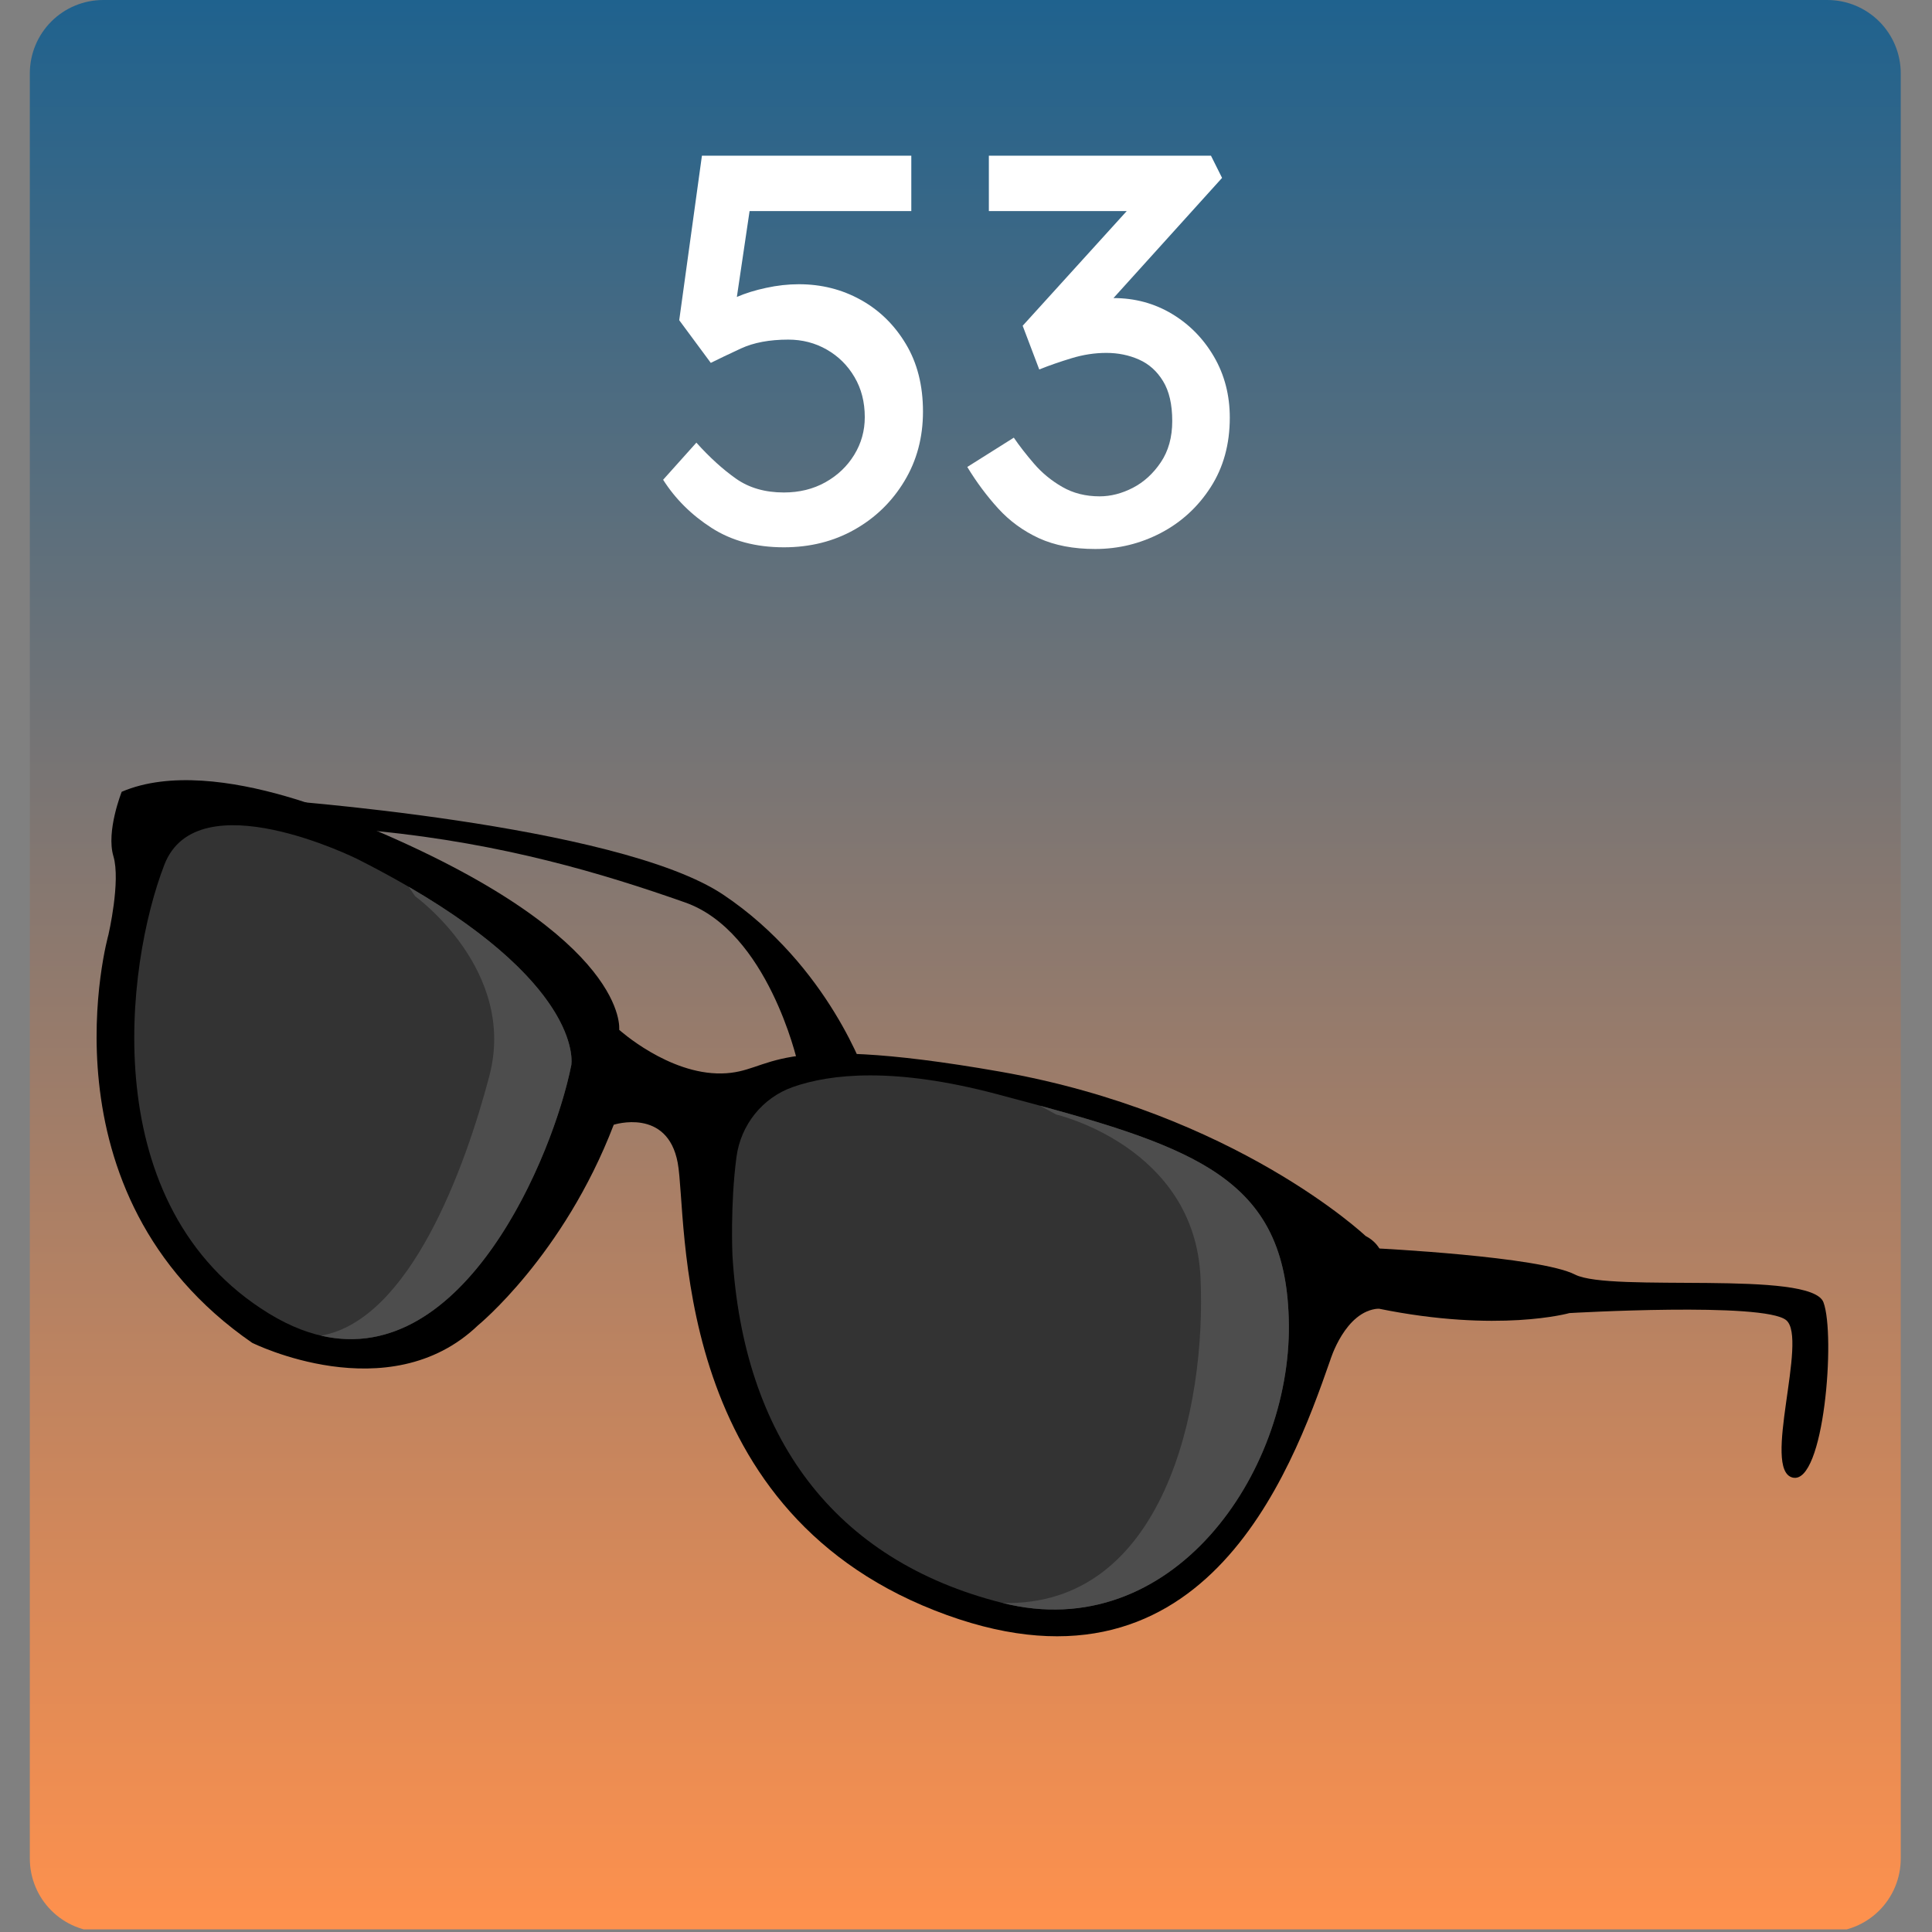 <svg xmlns="http://www.w3.org/2000/svg" xmlns:xlink="http://www.w3.org/1999/xlink" width="500" zoomAndPan="magnify" viewBox="0 0 375 375" height="500" preserveAspectRatio="xMidYMid meet" version="1.0"><rect x="0" y="0" width="375" height="375" fill="#808080" stroke="none"/><defs><g/><clipPath id="a8f36c77f8"><path d="M 5.789 0 L 368.934 0 L 368.934 374.492 L 5.789 374.492 Z M 5.789 0 " clip-rule="nonzero"/></clipPath><clipPath id="dbb6181448"><path d="M 20.039 0 L 354.684 0 C 358.465 0 362.086 1.5 364.762 4.172 C 367.434 6.848 368.934 10.469 368.934 14.25 L 368.934 360.75 C 368.934 364.527 367.434 368.152 364.762 370.828 C 362.086 373.5 358.465 375 354.684 375 L 20.039 375 C 16.258 375 12.633 373.5 9.961 370.828 C 7.289 368.152 5.789 364.527 5.789 360.75 L 5.789 14.25 C 5.789 10.469 7.289 6.848 9.961 4.172 C 12.633 1.5 16.258 0 20.039 0 Z M 20.039 0 " clip-rule="nonzero"/></clipPath><linearGradient x1="0" gradientTransform="matrix(1.419, 0, 0, 1.419, 5.789, 0)" y1="0" x2="0" gradientUnits="userSpaceOnUse" y2="264" id="2dc1ffbfc4"><stop stop-opacity="1" stop-color="rgb(12.199%, 38.399%, 55.699%)" offset="0"/><stop stop-opacity="1" stop-color="rgb(12.541%, 38.47%, 55.6%)" offset="0.004"/><stop stop-opacity="1" stop-color="rgb(12.885%, 38.544%, 55.501%)" offset="0.008"/><stop stop-opacity="1" stop-color="rgb(13.226%, 38.615%, 55.4%)" offset="0.012"/><stop stop-opacity="1" stop-color="rgb(13.57%, 38.689%, 55.301%)" offset="0.016"/><stop stop-opacity="1" stop-color="rgb(13.911%, 38.76%, 55.202%)" offset="0.02"/><stop stop-opacity="1" stop-color="rgb(14.255%, 38.832%, 55.103%)" offset="0.023"/><stop stop-opacity="1" stop-color="rgb(14.597%, 38.904%, 55.002%)" offset="0.027"/><stop stop-opacity="1" stop-color="rgb(14.94%, 38.977%, 54.903%)" offset="0.031"/><stop stop-opacity="1" stop-color="rgb(15.282%, 39.049%, 54.803%)" offset="0.035"/><stop stop-opacity="1" stop-color="rgb(15.625%, 39.12%, 54.704%)" offset="0.039"/><stop stop-opacity="1" stop-color="rgb(15.967%, 39.192%, 54.605%)" offset="0.043"/><stop stop-opacity="1" stop-color="rgb(16.31%, 39.265%, 54.506%)" offset="0.047"/><stop stop-opacity="1" stop-color="rgb(16.652%, 39.337%, 54.405%)" offset="0.051"/><stop stop-opacity="1" stop-color="rgb(16.995%, 39.41%, 54.306%)" offset="0.055"/><stop stop-opacity="1" stop-color="rgb(17.337%, 39.482%, 54.207%)" offset="0.059"/><stop stop-opacity="1" stop-color="rgb(17.68%, 39.554%, 54.108%)" offset="0.062"/><stop stop-opacity="1" stop-color="rgb(18.022%, 39.626%, 54.008%)" offset="0.066"/><stop stop-opacity="1" stop-color="rgb(18.364%, 39.699%, 53.909%)" offset="0.07"/><stop stop-opacity="1" stop-color="rgb(18.706%, 39.771%, 53.809%)" offset="0.074"/><stop stop-opacity="1" stop-color="rgb(19.049%, 39.842%, 53.709%)" offset="0.078"/><stop stop-opacity="1" stop-color="rgb(19.391%, 39.914%, 53.61%)" offset="0.082"/><stop stop-opacity="1" stop-color="rgb(19.734%, 39.987%, 53.511%)" offset="0.086"/><stop stop-opacity="1" stop-color="rgb(20.076%, 40.059%, 53.41%)" offset="0.09"/><stop stop-opacity="1" stop-color="rgb(20.419%, 40.131%, 53.311%)" offset="0.094"/><stop stop-opacity="1" stop-color="rgb(20.761%, 40.202%, 53.212%)" offset="0.098"/><stop stop-opacity="1" stop-color="rgb(21.104%, 40.276%, 53.113%)" offset="0.102"/><stop stop-opacity="1" stop-color="rgb(21.446%, 40.347%, 53.014%)" offset="0.105"/><stop stop-opacity="1" stop-color="rgb(21.79%, 40.421%, 52.914%)" offset="0.109"/><stop stop-opacity="1" stop-color="rgb(22.131%, 40.492%, 52.814%)" offset="0.113"/><stop stop-opacity="1" stop-color="rgb(22.475%, 40.564%, 52.715%)" offset="0.117"/><stop stop-opacity="1" stop-color="rgb(22.816%, 40.636%, 52.615%)" offset="0.121"/><stop stop-opacity="1" stop-color="rgb(23.16%, 40.709%, 52.516%)" offset="0.125"/><stop stop-opacity="1" stop-color="rgb(23.502%, 40.781%, 52.415%)" offset="0.129"/><stop stop-opacity="1" stop-color="rgb(23.845%, 40.852%, 52.316%)" offset="0.133"/><stop stop-opacity="1" stop-color="rgb(24.187%, 40.924%, 52.217%)" offset="0.137"/><stop stop-opacity="1" stop-color="rgb(24.53%, 40.997%, 52.118%)" offset="0.141"/><stop stop-opacity="1" stop-color="rgb(24.872%, 41.069%, 52.019%)" offset="0.145"/><stop stop-opacity="1" stop-color="rgb(25.215%, 41.142%, 51.92%)" offset="0.148"/><stop stop-opacity="1" stop-color="rgb(25.557%, 41.214%, 51.819%)" offset="0.152"/><stop stop-opacity="1" stop-color="rgb(25.9%, 41.286%, 51.72%)" offset="0.156"/><stop stop-opacity="1" stop-color="rgb(26.242%, 41.357%, 51.62%)" offset="0.16"/><stop stop-opacity="1" stop-color="rgb(26.585%, 41.431%, 51.521%)" offset="0.164"/><stop stop-opacity="1" stop-color="rgb(26.927%, 41.502%, 51.421%)" offset="0.168"/><stop stop-opacity="1" stop-color="rgb(27.271%, 41.574%, 51.321%)" offset="0.172"/><stop stop-opacity="1" stop-color="rgb(27.612%, 41.646%, 51.222%)" offset="0.176"/><stop stop-opacity="1" stop-color="rgb(27.956%, 41.719%, 51.123%)" offset="0.18"/><stop stop-opacity="1" stop-color="rgb(28.297%, 41.791%, 51.024%)" offset="0.184"/><stop stop-opacity="1" stop-color="rgb(28.641%, 41.864%, 50.925%)" offset="0.188"/><stop stop-opacity="1" stop-color="rgb(28.983%, 41.936%, 50.824%)" offset="0.191"/><stop stop-opacity="1" stop-color="rgb(29.326%, 42.007%, 50.725%)" offset="0.195"/><stop stop-opacity="1" stop-color="rgb(29.668%, 42.079%, 50.626%)" offset="0.199"/><stop stop-opacity="1" stop-color="rgb(30.011%, 42.152%, 50.526%)" offset="0.203"/><stop stop-opacity="1" stop-color="rgb(30.353%, 42.224%, 50.427%)" offset="0.207"/><stop stop-opacity="1" stop-color="rgb(30.696%, 42.296%, 50.328%)" offset="0.211"/><stop stop-opacity="1" stop-color="rgb(31.038%, 42.368%, 50.227%)" offset="0.215"/><stop stop-opacity="1" stop-color="rgb(31.381%, 42.441%, 50.128%)" offset="0.219"/><stop stop-opacity="1" stop-color="rgb(31.723%, 42.513%, 50.029%)" offset="0.223"/><stop stop-opacity="1" stop-color="rgb(32.065%, 42.586%, 49.93%)" offset="0.227"/><stop stop-opacity="1" stop-color="rgb(32.407%, 42.657%, 49.829%)" offset="0.23"/><stop stop-opacity="1" stop-color="rgb(32.75%, 42.729%, 49.73%)" offset="0.234"/><stop stop-opacity="1" stop-color="rgb(33.092%, 42.801%, 49.631%)" offset="0.238"/><stop stop-opacity="1" stop-color="rgb(33.435%, 42.874%, 49.532%)" offset="0.242"/><stop stop-opacity="1" stop-color="rgb(33.777%, 42.946%, 49.432%)" offset="0.246"/><stop stop-opacity="1" stop-color="rgb(34.12%, 43.018%, 49.333%)" offset="0.25"/><stop stop-opacity="1" stop-color="rgb(34.462%, 43.089%, 49.232%)" offset="0.254"/><stop stop-opacity="1" stop-color="rgb(34.805%, 43.163%, 49.133%)" offset="0.258"/><stop stop-opacity="1" stop-color="rgb(35.147%, 43.234%, 49.034%)" offset="0.262"/><stop stop-opacity="1" stop-color="rgb(35.49%, 43.307%, 48.935%)" offset="0.266"/><stop stop-opacity="1" stop-color="rgb(35.832%, 43.379%, 48.834%)" offset="0.27"/><stop stop-opacity="1" stop-color="rgb(36.176%, 43.451%, 48.735%)" offset="0.273"/><stop stop-opacity="1" stop-color="rgb(36.517%, 43.523%, 48.636%)" offset="0.277"/><stop stop-opacity="1" stop-color="rgb(36.861%, 43.596%, 48.537%)" offset="0.281"/><stop stop-opacity="1" stop-color="rgb(37.202%, 43.668%, 48.438%)" offset="0.285"/><stop stop-opacity="1" stop-color="rgb(37.546%, 43.739%, 48.338%)" offset="0.289"/><stop stop-opacity="1" stop-color="rgb(37.888%, 43.811%, 48.238%)" offset="0.293"/><stop stop-opacity="1" stop-color="rgb(38.231%, 43.884%, 48.138%)" offset="0.297"/><stop stop-opacity="1" stop-color="rgb(38.573%, 43.956%, 48.039%)" offset="0.301"/><stop stop-opacity="1" stop-color="rgb(38.916%, 44.029%, 47.94%)" offset="0.305"/><stop stop-opacity="1" stop-color="rgb(39.258%, 44.101%, 47.839%)" offset="0.309"/><stop stop-opacity="1" stop-color="rgb(39.601%, 44.173%, 47.74%)" offset="0.312"/><stop stop-opacity="1" stop-color="rgb(39.943%, 44.244%, 47.641%)" offset="0.316"/><stop stop-opacity="1" stop-color="rgb(40.286%, 44.318%, 47.542%)" offset="0.32"/><stop stop-opacity="1" stop-color="rgb(40.628%, 44.389%, 47.443%)" offset="0.324"/><stop stop-opacity="1" stop-color="rgb(40.971%, 44.461%, 47.343%)" offset="0.328"/><stop stop-opacity="1" stop-color="rgb(41.313%, 44.533%, 47.243%)" offset="0.332"/><stop stop-opacity="1" stop-color="rgb(41.656%, 44.606%, 47.144%)" offset="0.336"/><stop stop-opacity="1" stop-color="rgb(41.998%, 44.678%, 47.044%)" offset="0.34"/><stop stop-opacity="1" stop-color="rgb(42.342%, 44.751%, 46.945%)" offset="0.344"/><stop stop-opacity="1" stop-color="rgb(42.683%, 44.823%, 46.844%)" offset="0.348"/><stop stop-opacity="1" stop-color="rgb(43.027%, 44.894%, 46.745%)" offset="0.352"/><stop stop-opacity="1" stop-color="rgb(43.369%, 44.966%, 46.646%)" offset="0.355"/><stop stop-opacity="1" stop-color="rgb(43.712%, 45.039%, 46.547%)" offset="0.359"/><stop stop-opacity="1" stop-color="rgb(44.054%, 45.111%, 46.448%)" offset="0.363"/><stop stop-opacity="1" stop-color="rgb(44.397%, 45.183%, 46.349%)" offset="0.367"/><stop stop-opacity="1" stop-color="rgb(44.739%, 45.255%, 46.248%)" offset="0.371"/><stop stop-opacity="1" stop-color="rgb(45.082%, 45.328%, 46.149%)" offset="0.375"/><stop stop-opacity="1" stop-color="rgb(45.424%, 45.399%, 46.05%)" offset="0.379"/><stop stop-opacity="1" stop-color="rgb(45.767%, 45.473%, 45.95%)" offset="0.383"/><stop stop-opacity="1" stop-color="rgb(46.109%, 45.544%, 45.851%)" offset="0.387"/><stop stop-opacity="1" stop-color="rgb(46.451%, 45.616%, 45.752%)" offset="0.391"/><stop stop-opacity="1" stop-color="rgb(46.793%, 45.688%, 45.651%)" offset="0.395"/><stop stop-opacity="1" stop-color="rgb(47.136%, 45.761%, 45.552%)" offset="0.398"/><stop stop-opacity="1" stop-color="rgb(47.478%, 45.833%, 45.453%)" offset="0.402"/><stop stop-opacity="1" stop-color="rgb(47.821%, 45.905%, 45.354%)" offset="0.406"/><stop stop-opacity="1" stop-color="rgb(48.163%, 45.976%, 45.253%)" offset="0.41"/><stop stop-opacity="1" stop-color="rgb(48.506%, 46.05%, 45.154%)" offset="0.414"/><stop stop-opacity="1" stop-color="rgb(48.848%, 46.121%, 45.055%)" offset="0.418"/><stop stop-opacity="1" stop-color="rgb(49.191%, 46.194%, 44.955%)" offset="0.422"/><stop stop-opacity="1" stop-color="rgb(49.533%, 46.266%, 44.856%)" offset="0.426"/><stop stop-opacity="1" stop-color="rgb(49.876%, 46.338%, 44.757%)" offset="0.43"/><stop stop-opacity="1" stop-color="rgb(50.218%, 46.41%, 44.656%)" offset="0.434"/><stop stop-opacity="1" stop-color="rgb(50.562%, 46.483%, 44.557%)" offset="0.438"/><stop stop-opacity="1" stop-color="rgb(50.903%, 46.555%, 44.458%)" offset="0.441"/><stop stop-opacity="1" stop-color="rgb(51.247%, 46.626%, 44.359%)" offset="0.445"/><stop stop-opacity="1" stop-color="rgb(51.588%, 46.698%, 44.258%)" offset="0.449"/><stop stop-opacity="1" stop-color="rgb(51.932%, 46.771%, 44.159%)" offset="0.453"/><stop stop-opacity="1" stop-color="rgb(52.274%, 46.843%, 44.06%)" offset="0.457"/><stop stop-opacity="1" stop-color="rgb(52.617%, 46.916%, 43.961%)" offset="0.461"/><stop stop-opacity="1" stop-color="rgb(52.959%, 46.988%, 43.861%)" offset="0.465"/><stop stop-opacity="1" stop-color="rgb(53.302%, 47.06%, 43.762%)" offset="0.469"/><stop stop-opacity="1" stop-color="rgb(53.644%, 47.131%, 43.661%)" offset="0.473"/><stop stop-opacity="1" stop-color="rgb(53.987%, 47.205%, 43.562%)" offset="0.477"/><stop stop-opacity="1" stop-color="rgb(54.329%, 47.276%, 43.463%)" offset="0.48"/><stop stop-opacity="1" stop-color="rgb(54.672%, 47.348%, 43.364%)" offset="0.484"/><stop stop-opacity="1" stop-color="rgb(55.014%, 47.42%, 43.263%)" offset="0.488"/><stop stop-opacity="1" stop-color="rgb(55.357%, 47.493%, 43.164%)" offset="0.492"/><stop stop-opacity="1" stop-color="rgb(55.699%, 47.565%, 43.065%)" offset="0.496"/><stop stop-opacity="1" stop-color="rgb(56.042%, 47.638%, 42.966%)" offset="0.5"/><stop stop-opacity="1" stop-color="rgb(56.384%, 47.71%, 42.867%)" offset="0.504"/><stop stop-opacity="1" stop-color="rgb(56.728%, 47.781%, 42.767%)" offset="0.508"/><stop stop-opacity="1" stop-color="rgb(57.069%, 47.853%, 42.667%)" offset="0.512"/><stop stop-opacity="1" stop-color="rgb(57.413%, 47.926%, 42.567%)" offset="0.516"/><stop stop-opacity="1" stop-color="rgb(57.755%, 47.998%, 42.468%)" offset="0.52"/><stop stop-opacity="1" stop-color="rgb(58.098%, 48.07%, 42.369%)" offset="0.523"/><stop stop-opacity="1" stop-color="rgb(58.44%, 48.141%, 42.27%)" offset="0.527"/><stop stop-opacity="1" stop-color="rgb(58.783%, 48.215%, 42.171%)" offset="0.531"/><stop stop-opacity="1" stop-color="rgb(59.125%, 48.286%, 42.07%)" offset="0.535"/><stop stop-opacity="1" stop-color="rgb(59.468%, 48.36%, 41.971%)" offset="0.539"/><stop stop-opacity="1" stop-color="rgb(59.81%, 48.431%, 41.872%)" offset="0.543"/><stop stop-opacity="1" stop-color="rgb(60.152%, 48.503%, 41.772%)" offset="0.547"/><stop stop-opacity="1" stop-color="rgb(60.493%, 48.575%, 41.672%)" offset="0.551"/><stop stop-opacity="1" stop-color="rgb(60.837%, 48.648%, 41.573%)" offset="0.555"/><stop stop-opacity="1" stop-color="rgb(61.179%, 48.72%, 41.473%)" offset="0.559"/><stop stop-opacity="1" stop-color="rgb(61.522%, 48.792%, 41.374%)" offset="0.562"/><stop stop-opacity="1" stop-color="rgb(61.864%, 48.863%, 41.275%)" offset="0.566"/><stop stop-opacity="1" stop-color="rgb(62.207%, 48.936%, 41.176%)" offset="0.57"/><stop stop-opacity="1" stop-color="rgb(62.549%, 49.008%, 41.075%)" offset="0.574"/><stop stop-opacity="1" stop-color="rgb(62.892%, 49.08%, 40.976%)" offset="0.578"/><stop stop-opacity="1" stop-color="rgb(63.234%, 49.152%, 40.877%)" offset="0.582"/><stop stop-opacity="1" stop-color="rgb(63.577%, 49.225%, 40.778%)" offset="0.586"/><stop stop-opacity="1" stop-color="rgb(63.919%, 49.297%, 40.677%)" offset="0.59"/><stop stop-opacity="1" stop-color="rgb(64.262%, 49.37%, 40.578%)" offset="0.594"/><stop stop-opacity="1" stop-color="rgb(64.604%, 49.442%, 40.479%)" offset="0.598"/><stop stop-opacity="1" stop-color="rgb(64.948%, 49.513%, 40.379%)" offset="0.602"/><stop stop-opacity="1" stop-color="rgb(65.289%, 49.585%, 40.28%)" offset="0.605"/><stop stop-opacity="1" stop-color="rgb(65.633%, 49.658%, 40.181%)" offset="0.609"/><stop stop-opacity="1" stop-color="rgb(65.974%, 49.73%, 40.08%)" offset="0.613"/><stop stop-opacity="1" stop-color="rgb(66.318%, 49.802%, 39.981%)" offset="0.617"/><stop stop-opacity="1" stop-color="rgb(66.66%, 49.873%, 39.882%)" offset="0.621"/><stop stop-opacity="1" stop-color="rgb(67.003%, 49.947%, 39.783%)" offset="0.625"/><stop stop-opacity="1" stop-color="rgb(67.345%, 50.018%, 39.682%)" offset="0.629"/><stop stop-opacity="1" stop-color="rgb(67.688%, 50.092%, 39.583%)" offset="0.633"/><stop stop-opacity="1" stop-color="rgb(68.03%, 50.163%, 39.484%)" offset="0.637"/><stop stop-opacity="1" stop-color="rgb(68.373%, 50.235%, 39.384%)" offset="0.641"/><stop stop-opacity="1" stop-color="rgb(68.715%, 50.307%, 39.285%)" offset="0.645"/><stop stop-opacity="1" stop-color="rgb(69.058%, 50.38%, 39.186%)" offset="0.648"/><stop stop-opacity="1" stop-color="rgb(69.4%, 50.452%, 39.085%)" offset="0.652"/><stop stop-opacity="1" stop-color="rgb(69.743%, 50.523%, 38.986%)" offset="0.656"/><stop stop-opacity="1" stop-color="rgb(70.085%, 50.595%, 38.887%)" offset="0.66"/><stop stop-opacity="1" stop-color="rgb(70.428%, 50.668%, 38.788%)" offset="0.664"/><stop stop-opacity="1" stop-color="rgb(70.77%, 50.74%, 38.687%)" offset="0.668"/><stop stop-opacity="1" stop-color="rgb(71.114%, 50.813%, 38.588%)" offset="0.672"/><stop stop-opacity="1" stop-color="rgb(71.455%, 50.885%, 38.489%)" offset="0.676"/><stop stop-opacity="1" stop-color="rgb(71.799%, 50.957%, 38.39%)" offset="0.68"/><stop stop-opacity="1" stop-color="rgb(72.141%, 51.028%, 38.29%)" offset="0.684"/><stop stop-opacity="1" stop-color="rgb(72.484%, 51.102%, 38.191%)" offset="0.688"/><stop stop-opacity="1" stop-color="rgb(72.826%, 51.173%, 38.091%)" offset="0.691"/><stop stop-opacity="1" stop-color="rgb(73.169%, 51.245%, 37.991%)" offset="0.695"/><stop stop-opacity="1" stop-color="rgb(73.511%, 51.317%, 37.892%)" offset="0.699"/><stop stop-opacity="1" stop-color="rgb(73.854%, 51.39%, 37.793%)" offset="0.703"/><stop stop-opacity="1" stop-color="rgb(74.196%, 51.462%, 37.694%)" offset="0.707"/><stop stop-opacity="1" stop-color="rgb(74.538%, 51.535%, 37.595%)" offset="0.711"/><stop stop-opacity="1" stop-color="rgb(74.879%, 51.607%, 37.494%)" offset="0.715"/><stop stop-opacity="1" stop-color="rgb(75.223%, 51.678%, 37.395%)" offset="0.719"/><stop stop-opacity="1" stop-color="rgb(75.565%, 51.75%, 37.296%)" offset="0.723"/><stop stop-opacity="1" stop-color="rgb(75.908%, 51.823%, 37.196%)" offset="0.727"/><stop stop-opacity="1" stop-color="rgb(76.25%, 51.895%, 37.096%)" offset="0.73"/><stop stop-opacity="1" stop-color="rgb(76.593%, 51.967%, 36.996%)" offset="0.734"/><stop stop-opacity="1" stop-color="rgb(76.935%, 52.039%, 36.897%)" offset="0.738"/><stop stop-opacity="1" stop-color="rgb(77.278%, 52.112%, 36.798%)" offset="0.742"/><stop stop-opacity="1" stop-color="rgb(77.62%, 52.184%, 36.699%)" offset="0.746"/><stop stop-opacity="1" stop-color="rgb(77.963%, 52.257%, 36.6%)" offset="0.75"/><stop stop-opacity="1" stop-color="rgb(78.305%, 52.328%, 36.499%)" offset="0.754"/><stop stop-opacity="1" stop-color="rgb(78.648%, 52.4%, 36.4%)" offset="0.758"/><stop stop-opacity="1" stop-color="rgb(78.99%, 52.472%, 36.301%)" offset="0.762"/><stop stop-opacity="1" stop-color="rgb(79.333%, 52.545%, 36.201%)" offset="0.766"/><stop stop-opacity="1" stop-color="rgb(79.675%, 52.617%, 36.101%)" offset="0.77"/><stop stop-opacity="1" stop-color="rgb(80.019%, 52.689%, 36.002%)" offset="0.773"/><stop stop-opacity="1" stop-color="rgb(80.36%, 52.76%, 35.902%)" offset="0.777"/><stop stop-opacity="1" stop-color="rgb(80.704%, 52.834%, 35.803%)" offset="0.781"/><stop stop-opacity="1" stop-color="rgb(81.046%, 52.905%, 35.704%)" offset="0.785"/><stop stop-opacity="1" stop-color="rgb(81.389%, 52.979%, 35.605%)" offset="0.789"/><stop stop-opacity="1" stop-color="rgb(81.731%, 53.05%, 35.504%)" offset="0.793"/><stop stop-opacity="1" stop-color="rgb(82.074%, 53.122%, 35.405%)" offset="0.797"/><stop stop-opacity="1" stop-color="rgb(82.416%, 53.194%, 35.306%)" offset="0.801"/><stop stop-opacity="1" stop-color="rgb(82.759%, 53.267%, 35.207%)" offset="0.805"/><stop stop-opacity="1" stop-color="rgb(83.101%, 53.339%, 35.106%)" offset="0.809"/><stop stop-opacity="1" stop-color="rgb(83.444%, 53.41%, 35.007%)" offset="0.812"/><stop stop-opacity="1" stop-color="rgb(83.786%, 53.482%, 34.908%)" offset="0.816"/><stop stop-opacity="1" stop-color="rgb(84.129%, 53.555%, 34.808%)" offset="0.82"/><stop stop-opacity="1" stop-color="rgb(84.471%, 53.627%, 34.709%)" offset="0.824"/><stop stop-opacity="1" stop-color="rgb(84.814%, 53.7%, 34.61%)" offset="0.828"/><stop stop-opacity="1" stop-color="rgb(85.156%, 53.772%, 34.509%)" offset="0.832"/><stop stop-opacity="1" stop-color="rgb(85.5%, 53.844%, 34.41%)" offset="0.836"/><stop stop-opacity="1" stop-color="rgb(85.841%, 53.915%, 34.311%)" offset="0.84"/><stop stop-opacity="1" stop-color="rgb(86.185%, 53.989%, 34.212%)" offset="0.844"/><stop stop-opacity="1" stop-color="rgb(86.526%, 54.06%, 34.113%)" offset="0.848"/><stop stop-opacity="1" stop-color="rgb(86.87%, 54.132%, 34.013%)" offset="0.852"/><stop stop-opacity="1" stop-color="rgb(87.212%, 54.204%, 33.913%)" offset="0.855"/><stop stop-opacity="1" stop-color="rgb(87.555%, 54.277%, 33.813%)" offset="0.859"/><stop stop-opacity="1" stop-color="rgb(87.897%, 54.349%, 33.714%)" offset="0.863"/><stop stop-opacity="1" stop-color="rgb(88.24%, 54.422%, 33.615%)" offset="0.867"/><stop stop-opacity="1" stop-color="rgb(88.582%, 54.494%, 33.514%)" offset="0.871"/><stop stop-opacity="1" stop-color="rgb(88.924%, 54.565%, 33.415%)" offset="0.875"/><stop stop-opacity="1" stop-color="rgb(89.265%, 54.637%, 33.316%)" offset="0.879"/><stop stop-opacity="1" stop-color="rgb(89.609%, 54.71%, 33.217%)" offset="0.883"/><stop stop-opacity="1" stop-color="rgb(89.951%, 54.782%, 33.118%)" offset="0.887"/><stop stop-opacity="1" stop-color="rgb(90.294%, 54.854%, 33.018%)" offset="0.891"/><stop stop-opacity="1" stop-color="rgb(90.636%, 54.926%, 32.918%)" offset="0.895"/><stop stop-opacity="1" stop-color="rgb(90.979%, 54.999%, 32.819%)" offset="0.898"/><stop stop-opacity="1" stop-color="rgb(91.321%, 55.07%, 32.719%)" offset="0.902"/><stop stop-opacity="1" stop-color="rgb(91.664%, 55.144%, 32.62%)" offset="0.906"/><stop stop-opacity="1" stop-color="rgb(92.006%, 55.215%, 32.52%)" offset="0.91"/><stop stop-opacity="1" stop-color="rgb(92.349%, 55.287%, 32.42%)" offset="0.914"/><stop stop-opacity="1" stop-color="rgb(92.691%, 55.359%, 32.321%)" offset="0.918"/><stop stop-opacity="1" stop-color="rgb(93.034%, 55.432%, 32.222%)" offset="0.922"/><stop stop-opacity="1" stop-color="rgb(93.376%, 55.504%, 32.123%)" offset="0.926"/><stop stop-opacity="1" stop-color="rgb(93.719%, 55.576%, 32.024%)" offset="0.93"/><stop stop-opacity="1" stop-color="rgb(94.061%, 55.647%, 31.923%)" offset="0.934"/><stop stop-opacity="1" stop-color="rgb(94.405%, 55.721%, 31.824%)" offset="0.938"/><stop stop-opacity="1" stop-color="rgb(94.746%, 55.792%, 31.725%)" offset="0.941"/><stop stop-opacity="1" stop-color="rgb(95.09%, 55.865%, 31.625%)" offset="0.945"/><stop stop-opacity="1" stop-color="rgb(95.432%, 55.937%, 31.525%)" offset="0.949"/><stop stop-opacity="1" stop-color="rgb(95.775%, 56.009%, 31.425%)" offset="0.953"/><stop stop-opacity="1" stop-color="rgb(96.117%, 56.081%, 31.326%)" offset="0.957"/><stop stop-opacity="1" stop-color="rgb(96.46%, 56.154%, 31.227%)" offset="0.961"/><stop stop-opacity="1" stop-color="rgb(96.802%, 56.226%, 31.128%)" offset="0.965"/><stop stop-opacity="1" stop-color="rgb(97.145%, 56.297%, 31.029%)" offset="0.969"/><stop stop-opacity="1" stop-color="rgb(97.487%, 56.369%, 30.928%)" offset="0.973"/><stop stop-opacity="1" stop-color="rgb(97.83%, 56.442%, 30.829%)" offset="0.977"/><stop stop-opacity="1" stop-color="rgb(98.172%, 56.514%, 30.73%)" offset="0.98"/><stop stop-opacity="1" stop-color="rgb(98.515%, 56.587%, 30.63%)" offset="0.984"/><stop stop-opacity="1" stop-color="rgb(98.857%, 56.659%, 30.53%)" offset="0.988"/><stop stop-opacity="1" stop-color="rgb(99.2%, 56.731%, 30.431%)" offset="0.992"/><stop stop-opacity="1" stop-color="rgb(99.542%, 56.802%, 30.331%)" offset="0.996"/><stop stop-opacity="1" stop-color="rgb(99.886%, 56.876%, 30.232%)" offset="1"/></linearGradient><clipPath id="af77404ea7"><path d="M 52 155 L 169 155 L 169 210 L 52 210 Z M 52 155 " clip-rule="nonzero"/></clipPath><clipPath id="c835ba6e47"><path d="M 26.855 138.336 L 367.332 217.246 L 336.68 349.492 L -3.793 270.582 Z M 26.855 138.336 " clip-rule="nonzero"/></clipPath><clipPath id="bece474cf0"><path d="M 26.855 138.336 L 367.332 217.246 L 336.68 349.492 L -3.793 270.582 Z M 26.855 138.336 " clip-rule="nonzero"/></clipPath><clipPath id="2742898b77"><path d="M 26.855 138.336 L 367.332 217.246 L 336.68 349.492 L -3.793 270.582 Z M 26.855 138.336 " clip-rule="nonzero"/></clipPath><clipPath id="c63217ef94"><path d="M 18 151 L 269 151 L 269 318 L 18 318 Z M 18 151 " clip-rule="nonzero"/></clipPath><clipPath id="9f0e08d9bd"><path d="M 26.855 138.336 L 367.332 217.246 L 336.68 349.492 L -3.793 270.582 Z M 26.855 138.336 " clip-rule="nonzero"/></clipPath><clipPath id="e99b0ad9e2"><path d="M 26.855 138.336 L 367.332 217.246 L 336.68 349.492 L -3.793 270.582 Z M 26.855 138.336 " clip-rule="nonzero"/></clipPath><clipPath id="4fdff1df33"><path d="M 26.855 138.336 L 367.332 217.246 L 336.68 349.492 L -3.793 270.582 Z M 26.855 138.336 " clip-rule="nonzero"/></clipPath><clipPath id="34bfab582d"><path d="M 24.785 147.293 L 278.93 206.195 L 250.344 329.523 L -3.797 270.621 Z M 24.785 147.293 " clip-rule="nonzero"/></clipPath><clipPath id="98a410933e"><path d="M 24.785 147.293 L 278.93 206.195 L 250.355 329.484 L -3.789 270.586 Z M 24.785 147.293 " clip-rule="nonzero"/></clipPath><clipPath id="1c64221fa5"><path d="M 26 160 L 111 160 L 111 260 L 26 260 Z M 26 160 " clip-rule="nonzero"/></clipPath><clipPath id="c5c1c37fa5"><path d="M 26.855 138.336 L 367.332 217.246 L 336.68 349.492 L -3.793 270.582 Z M 26.855 138.336 " clip-rule="nonzero"/></clipPath><clipPath id="f6e0ae6c5a"><path d="M 26.855 138.336 L 367.332 217.246 L 336.68 349.492 L -3.793 270.582 Z M 26.855 138.336 " clip-rule="nonzero"/></clipPath><clipPath id="65251c7498"><path d="M 26.855 138.336 L 367.332 217.246 L 336.68 349.492 L -3.793 270.582 Z M 26.855 138.336 " clip-rule="nonzero"/></clipPath><clipPath id="9404a67185"><path d="M 142 208 L 251 208 L 251 313 L 142 313 Z M 142 208 " clip-rule="nonzero"/></clipPath><clipPath id="b67afc43c7"><path d="M 26.855 138.336 L 367.332 217.246 L 336.68 349.492 L -3.793 270.582 Z M 26.855 138.336 " clip-rule="nonzero"/></clipPath><clipPath id="41be8e6b56"><path d="M 26.855 138.336 L 367.332 217.246 L 336.68 349.492 L -3.793 270.582 Z M 26.855 138.336 " clip-rule="nonzero"/></clipPath><clipPath id="5bacf0453b"><path d="M 26.855 138.336 L 367.332 217.246 L 336.68 349.492 L -3.793 270.582 Z M 26.855 138.336 " clip-rule="nonzero"/></clipPath><clipPath id="7eb97a7a68"><path d="M 257 242 L 355 242 L 355 287 L 257 287 Z M 257 242 " clip-rule="nonzero"/></clipPath><clipPath id="d68dc2ff70"><path d="M 26.855 138.336 L 367.332 217.246 L 336.68 349.492 L -3.793 270.582 Z M 26.855 138.336 " clip-rule="nonzero"/></clipPath><clipPath id="a54e17f827"><path d="M 26.855 138.336 L 367.332 217.246 L 336.68 349.492 L -3.793 270.582 Z M 26.855 138.336 " clip-rule="nonzero"/></clipPath><clipPath id="aff8f0d222"><path d="M 26.855 138.336 L 367.332 217.246 L 336.68 349.492 L -3.793 270.582 Z M 26.855 138.336 " clip-rule="nonzero"/></clipPath><clipPath id="2d69438808"><path d="M 261.367 229.836 L 359.164 252.504 L 351.047 287.52 L 253.254 264.855 Z M 261.367 229.836 " clip-rule="nonzero"/></clipPath><clipPath id="57a148e7c2"><path d="M 261.367 229.836 L 359.152 252.5 L 351.035 287.516 L 253.254 264.855 Z M 261.367 229.836 " clip-rule="nonzero"/></clipPath><clipPath id="16afd6a493"><path d="M 194 214 L 251 214 L 251 313 L 194 313 Z M 194 214 " clip-rule="nonzero"/></clipPath><clipPath id="80831a7f5b"><path d="M 26.855 138.336 L 367.332 217.246 L 336.68 349.492 L -3.793 270.582 Z M 26.855 138.336 " clip-rule="nonzero"/></clipPath><clipPath id="08cfe619da"><path d="M 26.855 138.336 L 367.332 217.246 L 336.68 349.492 L -3.793 270.582 Z M 26.855 138.336 " clip-rule="nonzero"/></clipPath><clipPath id="03814daad1"><path d="M 26.855 138.336 L 367.332 217.246 L 336.68 349.492 L -3.793 270.582 Z M 26.855 138.336 " clip-rule="nonzero"/></clipPath><clipPath id="96506c8045"><path d="M 62 172 L 111 172 L 111 260 L 62 260 Z M 62 172 " clip-rule="nonzero"/></clipPath><clipPath id="ef0a21199d"><path d="M 26.855 138.336 L 367.332 217.246 L 336.68 349.492 L -3.793 270.582 Z M 26.855 138.336 " clip-rule="nonzero"/></clipPath><clipPath id="701a21bcfa"><path d="M 26.855 138.336 L 367.332 217.246 L 336.68 349.492 L -3.793 270.582 Z M 26.855 138.336 " clip-rule="nonzero"/></clipPath><clipPath id="8f4717c5ad"><path d="M 26.855 138.336 L 367.332 217.246 L 336.68 349.492 L -3.793 270.582 Z M 26.855 138.336 " clip-rule="nonzero"/></clipPath></defs><g clip-path="url(#a8f36c77f8)"><g clip-path="url(#dbb6181448)"><path fill="url(#2dc1ffbfc4)" d="M 5.789 0 L 5.789 374.492 L 368.934 374.492 L 368.934 0 Z M 5.789 0 " fill-rule="nonzero"/></g></g><g clip-path="url(#af77404ea7)"><g clip-path="url(#c835ba6e47)"><g clip-path="url(#bece474cf0)"><g clip-path="url(#2742898b77)"><path fill="#000000" d="M 52.188 155.152 C 52.188 155.152 119.82 159.883 140.391 173.664 C 160.961 187.445 168.152 209.07 168.152 209.07 L 154.742 205.965 C 154.742 205.965 149.012 180.812 132.977 175.164 C 116.945 169.516 97.723 163.773 73.238 161.32 C 48.758 158.867 52.188 155.152 52.188 155.152 " fill-opacity="1" fill-rule="nonzero"/></g></g></g></g><g clip-path="url(#c63217ef94)"><g clip-path="url(#9f0e08d9bd)"><g clip-path="url(#e99b0ad9e2)"><g clip-path="url(#4fdff1df33)"><g clip-path="url(#34bfab582d)"><g clip-path="url(#98a410933e)"><path fill="#000000" d="M 265.062 239.902 C 265.062 239.902 239.77 216.012 194.094 208 C 148.418 199.992 150.379 208.172 140.059 208.355 C 129.738 208.539 120.184 199.887 120.184 199.887 C 120.184 199.887 122.32 182.352 73.238 161.32 C 73.238 161.32 42.164 145.75 23.625 153.684 C 23.625 153.684 20.562 161.344 22.012 166.188 C 23.457 171.031 21.051 181.418 21.051 181.418 C 21.051 181.418 6.859 231.57 48.938 260.637 C 48.938 260.637 75.418 273.855 92.754 257.27 C 92.754 257.27 109.375 243.738 119.125 218.312 C 119.125 218.312 129.543 214.934 131.543 225.699 C 133.543 236.465 129.617 292.211 181.418 312.586 C 233.219 332.965 250.5 286.105 258.18 264.062 C 258.18 264.062 261.055 254.426 267.574 254.004 C 267.574 254.004 271.953 243.43 265.062 239.902 " fill-opacity="1" fill-rule="nonzero"/></g></g></g></g></g></g><g clip-path="url(#1c64221fa5)"><g clip-path="url(#c5c1c37fa5)"><g clip-path="url(#f6e0ae6c5a)"><g clip-path="url(#65251c7498)"><path fill="#333333" d="M 110.887 206.746 C 110.887 206.746 114.137 189.328 69.281 166.699 C 69.281 166.699 38.309 151.293 31.906 167.836 C 24.348 187.359 18.441 234.254 52.184 254.949 C 85.926 275.648 106.961 226.438 110.887 206.746 " fill-opacity="1" fill-rule="nonzero"/></g></g></g></g><g clip-path="url(#9404a67185)"><g clip-path="url(#b67afc43c7)"><g clip-path="url(#41be8e6b56)"><g clip-path="url(#5bacf0453b)"><path fill="#333333" d="M 142.949 224.574 C 143.781 218.336 147.984 213.062 153.91 210.984 C 161.23 208.414 173.562 207.094 193.441 212.355 C 231.672 222.477 249.836 228.004 250.168 257.055 C 250.5 286.105 227.375 319.375 194.602 311.137 C 161.824 302.895 144.27 278.867 142.164 243.613 C 142.164 243.613 141.723 233.77 142.949 224.574 " fill-opacity="1" fill-rule="nonzero"/></g></g></g></g><g clip-path="url(#7eb97a7a68)"><g clip-path="url(#d68dc2ff70)"><g clip-path="url(#a54e17f827)"><g clip-path="url(#aff8f0d222)"><g clip-path="url(#2d69438808)"><g clip-path="url(#57a148e7c2)"><path fill="#000000" d="M 267.078 242.301 C 267.078 242.301 298.832 243.863 305.719 247.395 C 312.609 250.922 351.547 246.426 353.93 252.773 C 356.312 259.117 354.062 288.215 347.969 286.801 C 341.875 285.391 351.012 259.82 346.699 256.246 C 342.391 252.672 304.629 254.867 304.629 254.867 C 304.629 254.867 290.879 258.762 267.574 254.004 C 244.27 249.246 267.078 242.301 267.078 242.301 " fill-opacity="1" fill-rule="nonzero"/></g></g></g></g></g></g><g clip-path="url(#16afd6a493)"><g clip-path="url(#80831a7f5b)"><g clip-path="url(#08cfe619da)"><g clip-path="url(#03814daad1)"><path fill="#4d4d4d" d="M 201.852 214.609 L 205.012 216.328 C 205.012 216.328 231.832 222.543 233.016 247.926 C 234.199 273.312 225.887 311.949 194.602 311.137 C 227.375 319.375 250.5 286.105 250.168 257.055 C 249.863 230.227 234.332 223.457 201.852 214.609 " fill-opacity="1" fill-rule="nonzero"/></g></g></g></g><g clip-path="url(#96506c8045)"><g clip-path="url(#ef0a21199d)"><g clip-path="url(#701a21bcfa)"><g clip-path="url(#8f4717c5ad)"><path fill="#4d4d4d" d="M 79.309 172.117 L 80.586 173.969 C 80.586 173.969 100.406 188.219 94.98 208.855 C 90.32 226.582 79.582 256.211 62.316 259.25 C 90.125 265.695 107.371 224.387 110.887 206.746 C 110.887 206.746 113.625 192.047 79.309 172.117 " fill-opacity="1" fill-rule="nonzero"/></g></g></g></g><g fill="#ffffff" fill-opacity="1"><g transform="translate(124.525, 105.481)"><g><path d="M 27.625 0.75 C 22.176 0.75 17.5 -0.504 13.594 -3.016 C 9.688 -5.523 6.551 -8.641 4.188 -12.359 L 10.641 -19.562 C 13.223 -16.695 15.785 -14.367 18.328 -12.578 C 20.867 -10.785 23.969 -9.891 27.625 -9.891 C 30.633 -9.891 33.32 -10.551 35.688 -11.875 C 38.062 -13.207 39.926 -14.984 41.281 -17.203 C 42.645 -19.422 43.328 -21.859 43.328 -24.516 C 43.328 -27.453 42.66 -30.047 41.328 -32.297 C 40.004 -34.555 38.211 -36.332 35.953 -37.625 C 33.703 -38.914 31.211 -39.562 28.484 -39.562 C 24.836 -39.562 21.773 -38.988 19.297 -37.844 C 16.828 -36.695 14.875 -35.766 13.438 -35.047 L 7.312 -43.328 L 11.719 -75.266 L 52.359 -75.266 L 52.359 -64.516 L 20.969 -64.516 L 18.5 -47.844 C 20.145 -48.562 22.039 -49.148 24.188 -49.609 C 26.344 -50.078 28.457 -50.312 30.531 -50.312 C 34.906 -50.312 38.898 -49.305 42.516 -47.297 C 46.141 -45.297 49.062 -42.445 51.281 -38.75 C 53.508 -35.062 54.625 -30.676 54.625 -25.594 C 54.625 -20.57 53.422 -16.07 51.016 -12.094 C 48.617 -8.113 45.395 -4.977 41.344 -2.688 C 37.289 -0.395 32.719 0.75 27.625 0.75 Z M 27.625 0.75 "/></g></g></g><g fill="#ffffff" fill-opacity="1"><g transform="translate(185.593, 105.481)"><g><path d="M 11.188 -20.531 C 12.258 -18.957 13.566 -17.273 15.109 -15.484 C 16.648 -13.691 18.477 -12.188 20.594 -10.969 C 22.707 -9.75 25.125 -9.141 27.844 -9.141 C 30 -9.141 32.148 -9.691 34.297 -10.797 C 36.441 -11.91 38.25 -13.562 39.719 -15.75 C 41.195 -17.938 41.938 -20.609 41.938 -23.766 C 41.938 -26.984 41.344 -29.562 40.156 -31.5 C 38.977 -33.438 37.422 -34.832 35.484 -35.688 C 33.547 -36.551 31.43 -36.984 29.141 -36.984 C 26.91 -36.984 24.664 -36.641 22.406 -35.953 C 20.156 -35.273 18.062 -34.547 16.125 -33.766 L 12.906 -42.25 L 33.109 -64.516 L 6.344 -64.516 L 6.344 -75.266 L 49.453 -75.266 L 51.609 -70.953 L 30.531 -47.625 C 34.688 -47.625 38.469 -46.602 41.875 -44.562 C 45.281 -42.52 48.004 -39.742 50.047 -36.234 C 52.086 -32.723 53.109 -28.781 53.109 -24.406 C 53.109 -19.25 51.867 -14.75 49.391 -10.906 C 46.922 -7.07 43.695 -4.113 39.719 -2.031 C 35.75 0.039 31.504 1.078 26.984 1.078 C 22.754 1.078 19.113 0.379 16.062 -1.016 C 13.02 -2.422 10.391 -4.336 8.172 -6.766 C 5.953 -9.203 3.945 -11.895 2.156 -14.844 Z M 11.188 -20.531 "/></g></g></g></svg>
